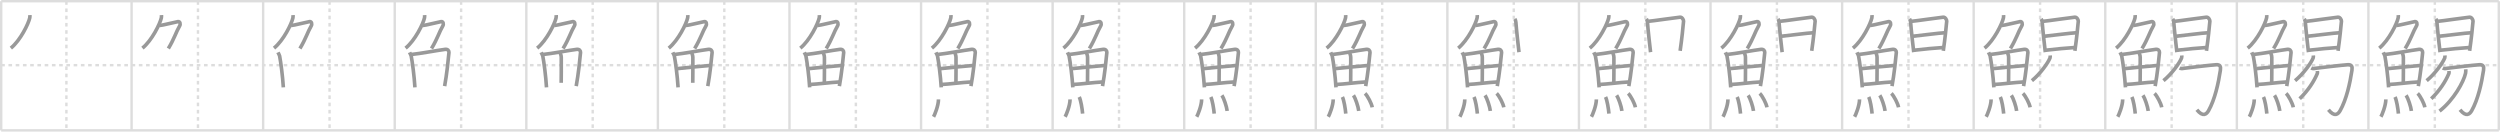 <svg width="2071px" height="109px" viewBox="0 0 2071 109" xmlns="http://www.w3.org/2000/svg" xmlns:xlink="http://www.w3.org/1999/xlink" xml:space="preserve" version="1.1" baseProfile="full">
<line x1="1" y1="1" x2="2070" y2="1" style="stroke:#ddd;stroke-width:2"></line>
<line x1="1" y1="1" x2="1" y2="108" style="stroke:#ddd;stroke-width:2"></line>
<line x1="1" y1="108" x2="2070" y2="108" style="stroke:#ddd;stroke-width:2"></line>
<line x1="2070" y1="1" x2="2070" y2="108" style="stroke:#ddd;stroke-width:2"></line>
<line x1="109" y1="1" x2="109" y2="108" style="stroke:#ddd;stroke-width:2"></line>
<line x1="218" y1="1" x2="218" y2="108" style="stroke:#ddd;stroke-width:2"></line>
<line x1="327" y1="1" x2="327" y2="108" style="stroke:#ddd;stroke-width:2"></line>
<line x1="436" y1="1" x2="436" y2="108" style="stroke:#ddd;stroke-width:2"></line>
<line x1="545" y1="1" x2="545" y2="108" style="stroke:#ddd;stroke-width:2"></line>
<line x1="654" y1="1" x2="654" y2="108" style="stroke:#ddd;stroke-width:2"></line>
<line x1="763" y1="1" x2="763" y2="108" style="stroke:#ddd;stroke-width:2"></line>
<line x1="872" y1="1" x2="872" y2="108" style="stroke:#ddd;stroke-width:2"></line>
<line x1="981" y1="1" x2="981" y2="108" style="stroke:#ddd;stroke-width:2"></line>
<line x1="1090" y1="1" x2="1090" y2="108" style="stroke:#ddd;stroke-width:2"></line>
<line x1="1199" y1="1" x2="1199" y2="108" style="stroke:#ddd;stroke-width:2"></line>
<line x1="1308" y1="1" x2="1308" y2="108" style="stroke:#ddd;stroke-width:2"></line>
<line x1="1417" y1="1" x2="1417" y2="108" style="stroke:#ddd;stroke-width:2"></line>
<line x1="1526" y1="1" x2="1526" y2="108" style="stroke:#ddd;stroke-width:2"></line>
<line x1="1635" y1="1" x2="1635" y2="108" style="stroke:#ddd;stroke-width:2"></line>
<line x1="1744" y1="1" x2="1744" y2="108" style="stroke:#ddd;stroke-width:2"></line>
<line x1="1853" y1="1" x2="1853" y2="108" style="stroke:#ddd;stroke-width:2"></line>
<line x1="1962" y1="1" x2="1962" y2="108" style="stroke:#ddd;stroke-width:2"></line>
<line x1="1" y1="54" x2="2070" y2="54" style="stroke:#ddd;stroke-width:2;stroke-dasharray:3 3"></line>
<line x1="55" y1="1" x2="55" y2="108" style="stroke:#ddd;stroke-width:2;stroke-dasharray:3 3"></line>
<line x1="164" y1="1" x2="164" y2="108" style="stroke:#ddd;stroke-width:2;stroke-dasharray:3 3"></line>
<line x1="273" y1="1" x2="273" y2="108" style="stroke:#ddd;stroke-width:2;stroke-dasharray:3 3"></line>
<line x1="382" y1="1" x2="382" y2="108" style="stroke:#ddd;stroke-width:2;stroke-dasharray:3 3"></line>
<line x1="491" y1="1" x2="491" y2="108" style="stroke:#ddd;stroke-width:2;stroke-dasharray:3 3"></line>
<line x1="600" y1="1" x2="600" y2="108" style="stroke:#ddd;stroke-width:2;stroke-dasharray:3 3"></line>
<line x1="709" y1="1" x2="709" y2="108" style="stroke:#ddd;stroke-width:2;stroke-dasharray:3 3"></line>
<line x1="818" y1="1" x2="818" y2="108" style="stroke:#ddd;stroke-width:2;stroke-dasharray:3 3"></line>
<line x1="927" y1="1" x2="927" y2="108" style="stroke:#ddd;stroke-width:2;stroke-dasharray:3 3"></line>
<line x1="1036" y1="1" x2="1036" y2="108" style="stroke:#ddd;stroke-width:2;stroke-dasharray:3 3"></line>
<line x1="1145" y1="1" x2="1145" y2="108" style="stroke:#ddd;stroke-width:2;stroke-dasharray:3 3"></line>
<line x1="1254" y1="1" x2="1254" y2="108" style="stroke:#ddd;stroke-width:2;stroke-dasharray:3 3"></line>
<line x1="1363" y1="1" x2="1363" y2="108" style="stroke:#ddd;stroke-width:2;stroke-dasharray:3 3"></line>
<line x1="1472" y1="1" x2="1472" y2="108" style="stroke:#ddd;stroke-width:2;stroke-dasharray:3 3"></line>
<line x1="1581" y1="1" x2="1581" y2="108" style="stroke:#ddd;stroke-width:2;stroke-dasharray:3 3"></line>
<line x1="1690" y1="1" x2="1690" y2="108" style="stroke:#ddd;stroke-width:2;stroke-dasharray:3 3"></line>
<line x1="1799" y1="1" x2="1799" y2="108" style="stroke:#ddd;stroke-width:2;stroke-dasharray:3 3"></line>
<line x1="1908" y1="1" x2="1908" y2="108" style="stroke:#ddd;stroke-width:2;stroke-dasharray:3 3"></line>
<line x1="2017" y1="1" x2="2017" y2="108" style="stroke:#ddd;stroke-width:2;stroke-dasharray:3 3"></line>
<path d="M24.74,12.5c0.04,0.56,0.09,1.45-0.08,2.26c-1,4.76-7.77,18.71-15.67,25.11" style="fill:none;stroke:#999;stroke-width:3"></path>

<path d="M133.74,12.5c0.04,0.56,0.09,1.45-0.08,2.26c-1,4.76-7.77,18.71-15.67,25.11" style="fill:none;stroke:#999;stroke-width:3"></path>
<path d="M132.14,21.13c1.93,0,13.32-2.94,15.35-3.23c1.74-0.25,2.13,2.17,1.41,3.4c-3.05,5.19-4.48,10.66-9.45,18.9" style="fill:none;stroke:#999;stroke-width:3"></path>

<path d="M242.74,12.5c0.04,0.56,0.09,1.45-0.08,2.26c-1,4.76-7.77,18.71-15.67,25.11" style="fill:none;stroke:#999;stroke-width:3"></path>
<path d="M241.14,21.13c1.93,0,13.32-2.94,15.35-3.23c1.74-0.25,2.13,2.17,1.41,3.4c-3.05,5.19-4.48,10.66-9.45,18.9" style="fill:none;stroke:#999;stroke-width:3"></path>
<path d="M230.28,43.37c0.22,0.5,1.22,2.34,1.35,2.97c0.99,5.13,2.5,16.54,3.09,26.03" style="fill:none;stroke:#999;stroke-width:3"></path>

<path d="M351.74,12.5c0.04,0.56,0.09,1.45-0.08,2.26c-1,4.76-7.77,18.71-15.67,25.11" style="fill:none;stroke:#999;stroke-width:3"></path>
<path d="M350.14,21.13c1.93,0,13.32-2.94,15.35-3.23c1.74-0.25,2.13,2.17,1.41,3.4c-3.05,5.19-4.48,10.66-9.45,18.9" style="fill:none;stroke:#999;stroke-width:3"></path>
<path d="M339.28,43.37c0.22,0.5,1.22,2.34,1.35,2.97c0.99,5.13,2.5,16.54,3.09,26.03" style="fill:none;stroke:#999;stroke-width:3"></path>
<path d="M340.31,45.19c7.8-0.77,22.67-3.61,28.5-4.31c2.14-0.26,3.23,1.21,3.11,2.59c-0.42,5.08-1.83,18.41-3.59,27.87" style="fill:none;stroke:#999;stroke-width:3"></path>

<path d="M460.74,12.5c0.04,0.56,0.09,1.45-0.08,2.26c-1,4.76-7.77,18.71-15.67,25.11" style="fill:none;stroke:#999;stroke-width:3"></path>
<path d="M459.14,21.13c1.93,0,13.32-2.94,15.35-3.23c1.74-0.25,2.13,2.17,1.41,3.4c-3.05,5.19-4.48,10.66-9.45,18.9" style="fill:none;stroke:#999;stroke-width:3"></path>
<path d="M448.28,43.37c0.22,0.5,1.22,2.34,1.35,2.97c0.99,5.13,2.5,16.54,3.09,26.03" style="fill:none;stroke:#999;stroke-width:3"></path>
<path d="M449.31,45.19c7.8-0.77,22.67-3.61,28.5-4.31c2.14-0.26,3.23,1.21,3.11,2.59c-0.42,5.08-1.83,18.41-3.59,27.87" style="fill:none;stroke:#999;stroke-width:3"></path>
<path d="M463.38,43.11c0.88,0.69,1.55,2.8,1.57,4.43c0.09,7.23-0.04,17.46-0.06,21.04" style="fill:none;stroke:#999;stroke-width:3"></path>

<path d="M569.74,12.5c0.04,0.56,0.09,1.45-0.08,2.26c-1,4.76-7.77,18.71-15.67,25.11" style="fill:none;stroke:#999;stroke-width:3"></path>
<path d="M568.14,21.13c1.93,0,13.32-2.94,15.35-3.23c1.74-0.25,2.13,2.17,1.41,3.4c-3.05,5.19-4.48,10.66-9.45,18.9" style="fill:none;stroke:#999;stroke-width:3"></path>
<path d="M557.28,43.37c0.22,0.5,1.22,2.34,1.35,2.97c0.99,5.13,2.5,16.54,3.09,26.03" style="fill:none;stroke:#999;stroke-width:3"></path>
<path d="M558.31,45.19c7.8-0.77,22.67-3.61,28.5-4.31c2.14-0.26,3.23,1.21,3.11,2.59c-0.42,5.08-1.83,18.41-3.59,27.87" style="fill:none;stroke:#999;stroke-width:3"></path>
<path d="M572.38,43.11c0.88,0.69,1.55,2.8,1.57,4.43c0.09,7.23-0.04,17.46-0.06,21.04" style="fill:none;stroke:#999;stroke-width:3"></path>
<path d="M561.21,56.85c2.54-0.33,24.87-2.54,26.97-2.61" style="fill:none;stroke:#999;stroke-width:3"></path>

<path d="M678.74,12.5c0.04,0.56,0.09,1.45-0.08,2.26c-1,4.76-7.77,18.71-15.67,25.11" style="fill:none;stroke:#999;stroke-width:3"></path>
<path d="M677.14,21.13c1.93,0,13.32-2.94,15.35-3.23c1.74-0.25,2.13,2.17,1.41,3.4c-3.05,5.19-4.48,10.66-9.45,18.9" style="fill:none;stroke:#999;stroke-width:3"></path>
<path d="M666.28,43.37c0.22,0.5,1.22,2.34,1.35,2.97c0.99,5.13,2.5,16.54,3.09,26.03" style="fill:none;stroke:#999;stroke-width:3"></path>
<path d="M667.31,45.19c7.8-0.77,22.67-3.61,28.5-4.31c2.14-0.26,3.23,1.21,3.11,2.59c-0.42,5.08-1.83,18.41-3.59,27.87" style="fill:none;stroke:#999;stroke-width:3"></path>
<path d="M681.38,43.11c0.88,0.69,1.55,2.8,1.57,4.43c0.09,7.23-0.04,17.46-0.06,21.04" style="fill:none;stroke:#999;stroke-width:3"></path>
<path d="M670.21,56.85c2.54-0.33,24.87-2.54,26.97-2.61" style="fill:none;stroke:#999;stroke-width:3"></path>
<path d="M671.13,69.95c5.62-0.18,16.84-1.69,24.6-2.08" style="fill:none;stroke:#999;stroke-width:3"></path>

<path d="M787.74,12.5c0.04,0.56,0.09,1.45-0.08,2.26c-1,4.76-7.77,18.71-15.67,25.11" style="fill:none;stroke:#999;stroke-width:3"></path>
<path d="M786.14,21.13c1.93,0,13.32-2.94,15.35-3.23c1.74-0.25,2.13,2.17,1.41,3.4c-3.05,5.19-4.48,10.66-9.45,18.9" style="fill:none;stroke:#999;stroke-width:3"></path>
<path d="M775.28,43.37c0.22,0.5,1.22,2.34,1.35,2.97c0.99,5.13,2.5,16.54,3.09,26.03" style="fill:none;stroke:#999;stroke-width:3"></path>
<path d="M776.31,45.19c7.8-0.77,22.67-3.61,28.5-4.31c2.14-0.26,3.23,1.21,3.11,2.59c-0.42,5.08-1.83,18.41-3.59,27.87" style="fill:none;stroke:#999;stroke-width:3"></path>
<path d="M790.38,43.11c0.88,0.69,1.55,2.8,1.57,4.43c0.09,7.23-0.04,17.46-0.06,21.04" style="fill:none;stroke:#999;stroke-width:3"></path>
<path d="M779.21,56.85c2.54-0.33,24.87-2.54,26.97-2.61" style="fill:none;stroke:#999;stroke-width:3"></path>
<path d="M780.13,69.95c5.62-0.18,16.84-1.69,24.6-2.08" style="fill:none;stroke:#999;stroke-width:3"></path>
<path d="M777.44,82.32c0,5.23-3.24,12.94-4.08,14.43" style="fill:none;stroke:#999;stroke-width:3"></path>

<path d="M896.74,12.5c0.04,0.56,0.09,1.45-0.08,2.26c-1,4.76-7.77,18.71-15.67,25.11" style="fill:none;stroke:#999;stroke-width:3"></path>
<path d="M895.14,21.13c1.93,0,13.32-2.94,15.35-3.23c1.74-0.25,2.13,2.17,1.41,3.4c-3.05,5.19-4.48,10.66-9.45,18.9" style="fill:none;stroke:#999;stroke-width:3"></path>
<path d="M884.28,43.37c0.22,0.5,1.22,2.34,1.35,2.97c0.99,5.13,2.5,16.54,3.09,26.03" style="fill:none;stroke:#999;stroke-width:3"></path>
<path d="M885.31,45.19c7.8-0.77,22.67-3.61,28.5-4.31c2.14-0.26,3.23,1.21,3.11,2.59c-0.42,5.08-1.83,18.41-3.59,27.87" style="fill:none;stroke:#999;stroke-width:3"></path>
<path d="M899.38,43.11c0.88,0.69,1.55,2.8,1.57,4.43c0.09,7.23-0.04,17.46-0.06,21.04" style="fill:none;stroke:#999;stroke-width:3"></path>
<path d="M888.21,56.85c2.54-0.33,24.87-2.54,26.97-2.61" style="fill:none;stroke:#999;stroke-width:3"></path>
<path d="M889.13,69.95c5.62-0.18,16.84-1.69,24.6-2.08" style="fill:none;stroke:#999;stroke-width:3"></path>
<path d="M886.44,82.32c0,5.23-3.24,12.94-4.08,14.43" style="fill:none;stroke:#999;stroke-width:3"></path>
<path d="M894.04,80.33c1.27,2.6,2.48,9.75,2.8,13.79" style="fill:none;stroke:#999;stroke-width:3"></path>

<path d="M1005.74,12.5c0.04,0.56,0.09,1.45-0.08,2.26c-1,4.76-7.77,18.71-15.67,25.11" style="fill:none;stroke:#999;stroke-width:3"></path>
<path d="M1004.14,21.13c1.93,0,13.32-2.94,15.35-3.23c1.74-0.25,2.13,2.17,1.41,3.4c-3.05,5.19-4.48,10.66-9.45,18.9" style="fill:none;stroke:#999;stroke-width:3"></path>
<path d="M993.28,43.37c0.22,0.5,1.22,2.34,1.35,2.97c0.99,5.13,2.5,16.54,3.09,26.03" style="fill:none;stroke:#999;stroke-width:3"></path>
<path d="M994.31,45.19c7.8-0.77,22.67-3.61,28.5-4.31c2.14-0.26,3.23,1.21,3.11,2.59c-0.42,5.08-1.83,18.41-3.59,27.87" style="fill:none;stroke:#999;stroke-width:3"></path>
<path d="M1008.38,43.11c0.88,0.69,1.55,2.8,1.57,4.43c0.09,7.23-0.04,17.46-0.06,21.04" style="fill:none;stroke:#999;stroke-width:3"></path>
<path d="M997.21,56.85c2.54-0.33,24.87-2.54,26.97-2.61" style="fill:none;stroke:#999;stroke-width:3"></path>
<path d="M998.13,69.95c5.62-0.18,16.84-1.69,24.6-2.08" style="fill:none;stroke:#999;stroke-width:3"></path>
<path d="M995.44,82.32c0,5.23-3.24,12.94-4.08,14.43" style="fill:none;stroke:#999;stroke-width:3"></path>
<path d="M1003.04,80.33c1.27,2.6,2.48,9.75,2.8,13.79" style="fill:none;stroke:#999;stroke-width:3"></path>
<path d="M1012.23,78.94c1.54,2.29,3.97,9.41,4.36,12.96" style="fill:none;stroke:#999;stroke-width:3"></path>

<path d="M1114.74,12.5c0.04,0.56,0.09,1.45-0.08,2.26c-1,4.76-7.77,18.71-15.67,25.11" style="fill:none;stroke:#999;stroke-width:3"></path>
<path d="M1113.14,21.13c1.93,0,13.32-2.94,15.35-3.23c1.74-0.25,2.13,2.17,1.41,3.4c-3.05,5.19-4.48,10.66-9.45,18.9" style="fill:none;stroke:#999;stroke-width:3"></path>
<path d="M1102.28,43.37c0.22,0.5,1.22,2.34,1.35,2.97c0.99,5.13,2.5,16.54,3.09,26.03" style="fill:none;stroke:#999;stroke-width:3"></path>
<path d="M1103.31,45.19c7.8-0.77,22.67-3.61,28.5-4.31c2.14-0.26,3.23,1.21,3.11,2.59c-0.42,5.08-1.83,18.41-3.59,27.87" style="fill:none;stroke:#999;stroke-width:3"></path>
<path d="M1117.38,43.11c0.88,0.69,1.55,2.8,1.57,4.43c0.09,7.23-0.04,17.46-0.06,21.04" style="fill:none;stroke:#999;stroke-width:3"></path>
<path d="M1106.21,56.85c2.54-0.33,24.87-2.54,26.97-2.61" style="fill:none;stroke:#999;stroke-width:3"></path>
<path d="M1107.13,69.95c5.62-0.18,16.84-1.69,24.6-2.08" style="fill:none;stroke:#999;stroke-width:3"></path>
<path d="M1104.44,82.32c0,5.23-3.24,12.94-4.08,14.43" style="fill:none;stroke:#999;stroke-width:3"></path>
<path d="M1112.04,80.33c1.27,2.6,2.48,9.75,2.8,13.79" style="fill:none;stroke:#999;stroke-width:3"></path>
<path d="M1121.23,78.94c1.54,2.29,3.97,9.41,4.36,12.96" style="fill:none;stroke:#999;stroke-width:3"></path>
<path d="M1130.8,77.37c2.1,2.04,5.42,8.37,5.95,11.53" style="fill:none;stroke:#999;stroke-width:3"></path>

<path d="M1223.74,12.5c0.04,0.56,0.09,1.45-0.08,2.26c-1,4.76-7.77,18.71-15.67,25.11" style="fill:none;stroke:#999;stroke-width:3"></path>
<path d="M1222.14,21.13c1.93,0,13.32-2.94,15.35-3.23c1.74-0.25,2.13,2.17,1.41,3.4c-3.05,5.19-4.48,10.66-9.45,18.9" style="fill:none;stroke:#999;stroke-width:3"></path>
<path d="M1211.28,43.37c0.22,0.5,1.22,2.34,1.35,2.97c0.99,5.13,2.5,16.54,3.09,26.03" style="fill:none;stroke:#999;stroke-width:3"></path>
<path d="M1212.31,45.19c7.8-0.77,22.67-3.61,28.5-4.31c2.14-0.26,3.23,1.21,3.11,2.59c-0.42,5.08-1.83,18.41-3.59,27.87" style="fill:none;stroke:#999;stroke-width:3"></path>
<path d="M1226.38,43.11c0.88,0.69,1.55,2.8,1.57,4.43c0.09,7.23-0.04,17.46-0.06,21.04" style="fill:none;stroke:#999;stroke-width:3"></path>
<path d="M1215.21,56.85c2.54-0.33,24.87-2.54,26.97-2.61" style="fill:none;stroke:#999;stroke-width:3"></path>
<path d="M1216.13,69.95c5.62-0.18,16.84-1.69,24.6-2.08" style="fill:none;stroke:#999;stroke-width:3"></path>
<path d="M1213.44,82.32c0,5.23-3.24,12.94-4.08,14.43" style="fill:none;stroke:#999;stroke-width:3"></path>
<path d="M1221.04,80.33c1.27,2.6,2.48,9.75,2.8,13.79" style="fill:none;stroke:#999;stroke-width:3"></path>
<path d="M1230.23,78.94c1.54,2.29,3.97,9.41,4.36,12.96" style="fill:none;stroke:#999;stroke-width:3"></path>
<path d="M1239.8,77.37c2.1,2.04,5.42,8.37,5.95,11.53" style="fill:none;stroke:#999;stroke-width:3"></path>
<path d="M1254.9,15.63c0.43,0.64,0.8,1.89,0.85,2.74c0.27,4.61,2.44,23.98,2.58,24.84" style="fill:none;stroke:#999;stroke-width:3"></path>

<path d="M1332.74,12.5c0.04,0.56,0.09,1.45-0.08,2.26c-1,4.76-7.77,18.71-15.67,25.11" style="fill:none;stroke:#999;stroke-width:3"></path>
<path d="M1331.14,21.13c1.93,0,13.32-2.94,15.35-3.23c1.74-0.25,2.13,2.17,1.41,3.4c-3.05,5.19-4.48,10.66-9.45,18.9" style="fill:none;stroke:#999;stroke-width:3"></path>
<path d="M1320.28,43.37c0.22,0.5,1.22,2.34,1.35,2.97c0.99,5.13,2.5,16.54,3.09,26.03" style="fill:none;stroke:#999;stroke-width:3"></path>
<path d="M1321.31,45.19c7.8-0.77,22.67-3.61,28.5-4.31c2.14-0.26,3.23,1.21,3.11,2.59c-0.42,5.08-1.83,18.41-3.59,27.87" style="fill:none;stroke:#999;stroke-width:3"></path>
<path d="M1335.38,43.11c0.88,0.69,1.55,2.8,1.57,4.43c0.09,7.23-0.04,17.46-0.06,21.04" style="fill:none;stroke:#999;stroke-width:3"></path>
<path d="M1324.21,56.85c2.54-0.33,24.87-2.54,26.97-2.61" style="fill:none;stroke:#999;stroke-width:3"></path>
<path d="M1325.13,69.95c5.62-0.18,16.84-1.69,24.6-2.08" style="fill:none;stroke:#999;stroke-width:3"></path>
<path d="M1322.44,82.32c0,5.23-3.24,12.94-4.08,14.43" style="fill:none;stroke:#999;stroke-width:3"></path>
<path d="M1330.04,80.33c1.27,2.6,2.48,9.75,2.8,13.79" style="fill:none;stroke:#999;stroke-width:3"></path>
<path d="M1339.23,78.94c1.54,2.29,3.97,9.41,4.36,12.96" style="fill:none;stroke:#999;stroke-width:3"></path>
<path d="M1348.8,77.37c2.1,2.04,5.42,8.37,5.95,11.53" style="fill:none;stroke:#999;stroke-width:3"></path>
<path d="M1363.9,15.63c0.43,0.64,0.8,1.89,0.85,2.74c0.27,4.61,2.44,23.98,2.58,24.84" style="fill:none;stroke:#999;stroke-width:3"></path>
<path d="M1365.47,17.66c2.41-0.11,24.15-3.29,26.34-3.42c1.83-0.11,2.92,2.54,2.86,3.2c-0.43,4.85-1.3,13.8-2.84,24.67" style="fill:none;stroke:#999;stroke-width:3"></path>

<path d="M1441.74,12.5c0.04,0.56,0.09,1.45-0.08,2.26c-1,4.76-7.77,18.71-15.67,25.11" style="fill:none;stroke:#999;stroke-width:3"></path>
<path d="M1440.14,21.13c1.93,0,13.32-2.94,15.35-3.23c1.74-0.25,2.13,2.17,1.41,3.4c-3.05,5.19-4.48,10.66-9.45,18.9" style="fill:none;stroke:#999;stroke-width:3"></path>
<path d="M1429.28,43.37c0.22,0.5,1.22,2.34,1.35,2.97c0.99,5.13,2.5,16.54,3.09,26.03" style="fill:none;stroke:#999;stroke-width:3"></path>
<path d="M1430.31,45.19c7.8-0.77,22.67-3.61,28.5-4.31c2.14-0.26,3.23,1.21,3.11,2.59c-0.42,5.08-1.83,18.41-3.59,27.87" style="fill:none;stroke:#999;stroke-width:3"></path>
<path d="M1444.38,43.11c0.88,0.69,1.55,2.8,1.57,4.43c0.09,7.23-0.04,17.46-0.06,21.04" style="fill:none;stroke:#999;stroke-width:3"></path>
<path d="M1433.21,56.85c2.54-0.33,24.87-2.54,26.97-2.61" style="fill:none;stroke:#999;stroke-width:3"></path>
<path d="M1434.13,69.95c5.62-0.18,16.84-1.69,24.6-2.08" style="fill:none;stroke:#999;stroke-width:3"></path>
<path d="M1431.44,82.32c0,5.23-3.24,12.94-4.08,14.43" style="fill:none;stroke:#999;stroke-width:3"></path>
<path d="M1439.04,80.33c1.27,2.6,2.48,9.75,2.8,13.79" style="fill:none;stroke:#999;stroke-width:3"></path>
<path d="M1448.23,78.94c1.54,2.29,3.97,9.41,4.36,12.96" style="fill:none;stroke:#999;stroke-width:3"></path>
<path d="M1457.8,77.37c2.1,2.04,5.42,8.37,5.95,11.53" style="fill:none;stroke:#999;stroke-width:3"></path>
<path d="M1472.9,15.63c0.43,0.64,0.8,1.89,0.85,2.74c0.27,4.61,2.44,23.98,2.58,24.84" style="fill:none;stroke:#999;stroke-width:3"></path>
<path d="M1474.47,17.66c2.41-0.11,24.15-3.29,26.34-3.42c1.83-0.11,2.92,2.54,2.86,3.2c-0.43,4.85-1.3,13.8-2.84,24.67" style="fill:none;stroke:#999;stroke-width:3"></path>
<path d="M1475.24,30.06c8.48-0.82,21.6-2.7,27.23-2.95" style="fill:none;stroke:#999;stroke-width:3"></path>

<path d="M1550.74,12.5c0.04,0.56,0.09,1.45-0.08,2.26c-1,4.76-7.77,18.71-15.67,25.11" style="fill:none;stroke:#999;stroke-width:3"></path>
<path d="M1549.14,21.13c1.93,0,13.32-2.94,15.35-3.23c1.74-0.25,2.13,2.17,1.41,3.4c-3.05,5.19-4.48,10.66-9.45,18.9" style="fill:none;stroke:#999;stroke-width:3"></path>
<path d="M1538.28,43.37c0.22,0.5,1.22,2.34,1.35,2.97c0.99,5.13,2.5,16.54,3.09,26.03" style="fill:none;stroke:#999;stroke-width:3"></path>
<path d="M1539.31,45.19c7.8-0.77,22.67-3.61,28.5-4.31c2.14-0.26,3.23,1.21,3.11,2.59c-0.42,5.08-1.83,18.41-3.59,27.87" style="fill:none;stroke:#999;stroke-width:3"></path>
<path d="M1553.38,43.11c0.88,0.69,1.55,2.8,1.57,4.43c0.09,7.23-0.04,17.46-0.06,21.04" style="fill:none;stroke:#999;stroke-width:3"></path>
<path d="M1542.21,56.85c2.54-0.33,24.87-2.54,26.97-2.61" style="fill:none;stroke:#999;stroke-width:3"></path>
<path d="M1543.13,69.95c5.62-0.18,16.84-1.69,24.6-2.08" style="fill:none;stroke:#999;stroke-width:3"></path>
<path d="M1540.44,82.32c0,5.23-3.24,12.94-4.08,14.43" style="fill:none;stroke:#999;stroke-width:3"></path>
<path d="M1548.04,80.33c1.27,2.6,2.48,9.75,2.8,13.79" style="fill:none;stroke:#999;stroke-width:3"></path>
<path d="M1557.23,78.94c1.54,2.29,3.97,9.41,4.36,12.96" style="fill:none;stroke:#999;stroke-width:3"></path>
<path d="M1566.8,77.37c2.1,2.04,5.42,8.37,5.95,11.53" style="fill:none;stroke:#999;stroke-width:3"></path>
<path d="M1581.9,15.63c0.43,0.64,0.8,1.89,0.85,2.74c0.27,4.61,2.44,23.98,2.58,24.84" style="fill:none;stroke:#999;stroke-width:3"></path>
<path d="M1583.47,17.66c2.41-0.11,24.15-3.29,26.34-3.42c1.83-0.11,2.92,2.54,2.86,3.2c-0.43,4.85-1.3,13.8-2.84,24.67" style="fill:none;stroke:#999;stroke-width:3"></path>
<path d="M1584.24,30.06c8.48-0.82,21.6-2.7,27.23-2.95" style="fill:none;stroke:#999;stroke-width:3"></path>
<path d="M1586.04,41.57c7-0.89,17.54-1.81,24.1-2.24" style="fill:none;stroke:#999;stroke-width:3"></path>

<path d="M1659.74,12.5c0.04,0.56,0.09,1.45-0.08,2.26c-1,4.76-7.77,18.71-15.67,25.11" style="fill:none;stroke:#999;stroke-width:3"></path>
<path d="M1658.14,21.13c1.93,0,13.32-2.94,15.35-3.23c1.74-0.25,2.13,2.17,1.41,3.4c-3.05,5.19-4.48,10.66-9.45,18.9" style="fill:none;stroke:#999;stroke-width:3"></path>
<path d="M1647.28,43.37c0.22,0.5,1.22,2.34,1.35,2.97c0.99,5.13,2.5,16.54,3.09,26.03" style="fill:none;stroke:#999;stroke-width:3"></path>
<path d="M1648.31,45.19c7.8-0.77,22.67-3.61,28.5-4.31c2.14-0.26,3.23,1.21,3.11,2.59c-0.42,5.08-1.83,18.41-3.59,27.87" style="fill:none;stroke:#999;stroke-width:3"></path>
<path d="M1662.38,43.11c0.88,0.69,1.55,2.8,1.57,4.43c0.09,7.23-0.04,17.46-0.06,21.04" style="fill:none;stroke:#999;stroke-width:3"></path>
<path d="M1651.21,56.85c2.54-0.33,24.87-2.54,26.97-2.61" style="fill:none;stroke:#999;stroke-width:3"></path>
<path d="M1652.13,69.95c5.62-0.18,16.84-1.69,24.6-2.08" style="fill:none;stroke:#999;stroke-width:3"></path>
<path d="M1649.44,82.32c0,5.23-3.24,12.94-4.08,14.43" style="fill:none;stroke:#999;stroke-width:3"></path>
<path d="M1657.04,80.33c1.27,2.6,2.48,9.75,2.8,13.79" style="fill:none;stroke:#999;stroke-width:3"></path>
<path d="M1666.23,78.94c1.54,2.29,3.97,9.41,4.36,12.96" style="fill:none;stroke:#999;stroke-width:3"></path>
<path d="M1675.8,77.37c2.1,2.04,5.42,8.37,5.95,11.53" style="fill:none;stroke:#999;stroke-width:3"></path>
<path d="M1690.9,15.63c0.43,0.64,0.8,1.89,0.85,2.74c0.27,4.61,2.44,23.98,2.58,24.84" style="fill:none;stroke:#999;stroke-width:3"></path>
<path d="M1692.47,17.66c2.41-0.11,24.15-3.29,26.34-3.42c1.83-0.11,2.92,2.54,2.86,3.2c-0.43,4.85-1.3,13.8-2.84,24.67" style="fill:none;stroke:#999;stroke-width:3"></path>
<path d="M1693.24,30.06c8.48-0.82,21.6-2.7,27.23-2.95" style="fill:none;stroke:#999;stroke-width:3"></path>
<path d="M1695.04,41.57c7-0.89,17.54-1.81,24.1-2.24" style="fill:none;stroke:#999;stroke-width:3"></path>
<path d="M1698.34,45.95c0.04,0.49,0.17,1.31-0.09,1.98c-1.6,4.14-8.1,13.25-15.03,18.89" style="fill:none;stroke:#999;stroke-width:3"></path>

<path d="M1768.74,12.5c0.04,0.56,0.09,1.45-0.08,2.26c-1,4.76-7.77,18.71-15.67,25.11" style="fill:none;stroke:#999;stroke-width:3"></path>
<path d="M1767.14,21.13c1.93,0,13.32-2.94,15.35-3.23c1.74-0.25,2.13,2.17,1.41,3.4c-3.05,5.19-4.48,10.66-9.45,18.9" style="fill:none;stroke:#999;stroke-width:3"></path>
<path d="M1756.28,43.37c0.22,0.5,1.22,2.34,1.35,2.97c0.99,5.13,2.5,16.54,3.09,26.03" style="fill:none;stroke:#999;stroke-width:3"></path>
<path d="M1757.31,45.19c7.8-0.77,22.67-3.61,28.5-4.31c2.14-0.26,3.23,1.21,3.11,2.59c-0.42,5.08-1.83,18.41-3.59,27.87" style="fill:none;stroke:#999;stroke-width:3"></path>
<path d="M1771.38,43.11c0.88,0.69,1.55,2.8,1.57,4.43c0.09,7.23-0.04,17.46-0.06,21.04" style="fill:none;stroke:#999;stroke-width:3"></path>
<path d="M1760.21,56.85c2.54-0.33,24.87-2.54,26.97-2.61" style="fill:none;stroke:#999;stroke-width:3"></path>
<path d="M1761.13,69.95c5.62-0.18,16.84-1.69,24.6-2.08" style="fill:none;stroke:#999;stroke-width:3"></path>
<path d="M1758.44,82.32c0,5.23-3.24,12.94-4.08,14.43" style="fill:none;stroke:#999;stroke-width:3"></path>
<path d="M1766.04,80.33c1.27,2.6,2.48,9.75,2.8,13.79" style="fill:none;stroke:#999;stroke-width:3"></path>
<path d="M1775.23,78.94c1.54,2.29,3.97,9.41,4.36,12.96" style="fill:none;stroke:#999;stroke-width:3"></path>
<path d="M1784.8,77.37c2.1,2.04,5.42,8.37,5.95,11.53" style="fill:none;stroke:#999;stroke-width:3"></path>
<path d="M1799.9,15.63c0.43,0.64,0.8,1.89,0.85,2.74c0.27,4.61,2.44,23.98,2.58,24.84" style="fill:none;stroke:#999;stroke-width:3"></path>
<path d="M1801.47,17.66c2.41-0.11,24.15-3.29,26.34-3.42c1.83-0.11,2.92,2.54,2.86,3.2c-0.43,4.85-1.3,13.8-2.84,24.67" style="fill:none;stroke:#999;stroke-width:3"></path>
<path d="M1802.24,30.06c8.48-0.82,21.6-2.7,27.23-2.95" style="fill:none;stroke:#999;stroke-width:3"></path>
<path d="M1804.04,41.57c7-0.89,17.54-1.81,24.1-2.24" style="fill:none;stroke:#999;stroke-width:3"></path>
<path d="M1807.34,45.95c0.04,0.49,0.17,1.31-0.09,1.98c-1.6,4.14-8.1,13.25-15.03,18.89" style="fill:none;stroke:#999;stroke-width:3"></path>
<path d="M1805.62,56.32c0.81,0.45,1.95,0.6,3.25,0.3c1.3-0.3,23.83-2.85,27.07-3c3.24-0.15,3.88,1.5,3.41,4.65c-1.6,10.73-4.6,24.23-9.79,33.4c-1.65,2.91-4.56,5.58-9.69-0.75" style="fill:none;stroke:#999;stroke-width:3"></path>

<path d="M1877.74,12.5c0.04,0.56,0.09,1.45-0.08,2.26c-1,4.76-7.77,18.71-15.67,25.11" style="fill:none;stroke:#999;stroke-width:3"></path>
<path d="M1876.14,21.13c1.93,0,13.32-2.94,15.35-3.23c1.74-0.25,2.13,2.17,1.41,3.4c-3.05,5.19-4.48,10.66-9.45,18.9" style="fill:none;stroke:#999;stroke-width:3"></path>
<path d="M1865.28,43.37c0.22,0.5,1.22,2.34,1.35,2.97c0.99,5.13,2.5,16.54,3.09,26.03" style="fill:none;stroke:#999;stroke-width:3"></path>
<path d="M1866.31,45.19c7.8-0.77,22.67-3.61,28.5-4.31c2.14-0.26,3.23,1.21,3.11,2.59c-0.42,5.08-1.83,18.41-3.59,27.87" style="fill:none;stroke:#999;stroke-width:3"></path>
<path d="M1880.38,43.11c0.88,0.69,1.55,2.8,1.57,4.43c0.09,7.23-0.04,17.46-0.06,21.04" style="fill:none;stroke:#999;stroke-width:3"></path>
<path d="M1869.21,56.85c2.54-0.33,24.87-2.54,26.97-2.61" style="fill:none;stroke:#999;stroke-width:3"></path>
<path d="M1870.13,69.95c5.62-0.18,16.84-1.69,24.6-2.08" style="fill:none;stroke:#999;stroke-width:3"></path>
<path d="M1867.44,82.32c0,5.23-3.24,12.94-4.08,14.43" style="fill:none;stroke:#999;stroke-width:3"></path>
<path d="M1875.04,80.33c1.27,2.6,2.48,9.75,2.8,13.79" style="fill:none;stroke:#999;stroke-width:3"></path>
<path d="M1884.23,78.94c1.54,2.29,3.97,9.41,4.36,12.96" style="fill:none;stroke:#999;stroke-width:3"></path>
<path d="M1893.8,77.37c2.1,2.04,5.42,8.37,5.95,11.53" style="fill:none;stroke:#999;stroke-width:3"></path>
<path d="M1908.9,15.63c0.43,0.64,0.8,1.89,0.85,2.74c0.27,4.61,2.44,23.98,2.58,24.84" style="fill:none;stroke:#999;stroke-width:3"></path>
<path d="M1910.47,17.66c2.41-0.11,24.15-3.29,26.34-3.42c1.83-0.11,2.92,2.54,2.86,3.2c-0.43,4.85-1.3,13.8-2.84,24.67" style="fill:none;stroke:#999;stroke-width:3"></path>
<path d="M1911.24,30.06c8.48-0.82,21.6-2.7,27.23-2.95" style="fill:none;stroke:#999;stroke-width:3"></path>
<path d="M1913.04,41.57c7-0.89,17.54-1.81,24.1-2.24" style="fill:none;stroke:#999;stroke-width:3"></path>
<path d="M1916.34,45.95c0.04,0.49,0.17,1.31-0.09,1.98c-1.6,4.14-8.1,13.25-15.03,18.89" style="fill:none;stroke:#999;stroke-width:3"></path>
<path d="M1914.62,56.32c0.81,0.45,1.95,0.6,3.25,0.3c1.3-0.3,23.83-2.85,27.07-3c3.24-0.15,3.88,1.5,3.41,4.65c-1.6,10.73-4.6,24.23-9.79,33.4c-1.65,2.91-4.56,5.58-9.69-0.75" style="fill:none;stroke:#999;stroke-width:3"></path>
<path d="M1919.7,58.81c0.04,0.54,0.22,1.45-0.08,2.17C1916.75,67.75,1912.0,75,1905.06,81.78" style="fill:none;stroke:#999;stroke-width:3"></path>

<path d="M1986.74,12.5c0.04,0.56,0.09,1.45-0.08,2.26c-1,4.76-7.77,18.71-15.67,25.11" style="fill:none;stroke:#999;stroke-width:3"></path>
<path d="M1985.14,21.13c1.93,0,13.32-2.94,15.35-3.23c1.74-0.25,2.13,2.17,1.41,3.4c-3.05,5.19-4.48,10.66-9.45,18.9" style="fill:none;stroke:#999;stroke-width:3"></path>
<path d="M1974.28,43.37c0.22,0.5,1.22,2.34,1.35,2.97c0.99,5.13,2.5,16.54,3.09,26.03" style="fill:none;stroke:#999;stroke-width:3"></path>
<path d="M1975.31,45.19c7.8-0.77,22.67-3.61,28.5-4.31c2.14-0.26,3.23,1.21,3.11,2.59c-0.42,5.08-1.83,18.41-3.59,27.87" style="fill:none;stroke:#999;stroke-width:3"></path>
<path d="M1989.38,43.11c0.88,0.69,1.55,2.8,1.57,4.43c0.09,7.23-0.04,17.46-0.06,21.04" style="fill:none;stroke:#999;stroke-width:3"></path>
<path d="M1978.21,56.85c2.54-0.33,24.87-2.54,26.97-2.61" style="fill:none;stroke:#999;stroke-width:3"></path>
<path d="M1979.13,69.95c5.62-0.18,16.84-1.69,24.6-2.08" style="fill:none;stroke:#999;stroke-width:3"></path>
<path d="M1976.44,82.32c0,5.23-3.24,12.94-4.08,14.43" style="fill:none;stroke:#999;stroke-width:3"></path>
<path d="M1984.04,80.33c1.27,2.6,2.48,9.75,2.8,13.79" style="fill:none;stroke:#999;stroke-width:3"></path>
<path d="M1993.23,78.94c1.54,2.29,3.97,9.41,4.36,12.96" style="fill:none;stroke:#999;stroke-width:3"></path>
<path d="M2002.8,77.37c2.1,2.04,5.42,8.37,5.95,11.53" style="fill:none;stroke:#999;stroke-width:3"></path>
<path d="M2017.9,15.63c0.43,0.64,0.8,1.89,0.85,2.74c0.27,4.61,2.44,23.98,2.58,24.84" style="fill:none;stroke:#999;stroke-width:3"></path>
<path d="M2019.47,17.66c2.41-0.11,24.15-3.29,26.34-3.42c1.83-0.11,2.92,2.54,2.86,3.2c-0.43,4.85-1.3,13.8-2.84,24.67" style="fill:none;stroke:#999;stroke-width:3"></path>
<path d="M2020.24,30.06c8.48-0.82,21.6-2.7,27.23-2.95" style="fill:none;stroke:#999;stroke-width:3"></path>
<path d="M2022.04,41.57c7-0.89,17.54-1.81,24.1-2.24" style="fill:none;stroke:#999;stroke-width:3"></path>
<path d="M2025.34,45.95c0.04,0.49,0.17,1.31-0.09,1.98c-1.6,4.14-8.1,13.25-15.03,18.89" style="fill:none;stroke:#999;stroke-width:3"></path>
<path d="M2023.62,56.32c0.81,0.45,1.95,0.6,3.25,0.3c1.3-0.3,23.83-2.85,27.07-3c3.24-0.15,3.88,1.5,3.41,4.65c-1.6,10.73-4.6,24.23-9.79,33.4c-1.65,2.91-4.56,5.58-9.69-0.75" style="fill:none;stroke:#999;stroke-width:3"></path>
<path d="M2028.7,58.81c0.04,0.54,0.22,1.45-0.08,2.17C2025.75,67.75,2021.0,75,2014.06,81.78" style="fill:none;stroke:#999;stroke-width:3"></path>
<path d="M2042.6,57.4c0.06,0.82,0.13,2.11-0.13,3.28c-1.51,6.91-9.69,22.06-21.56,31.34" style="fill:none;stroke:#999;stroke-width:3"></path>

</svg>